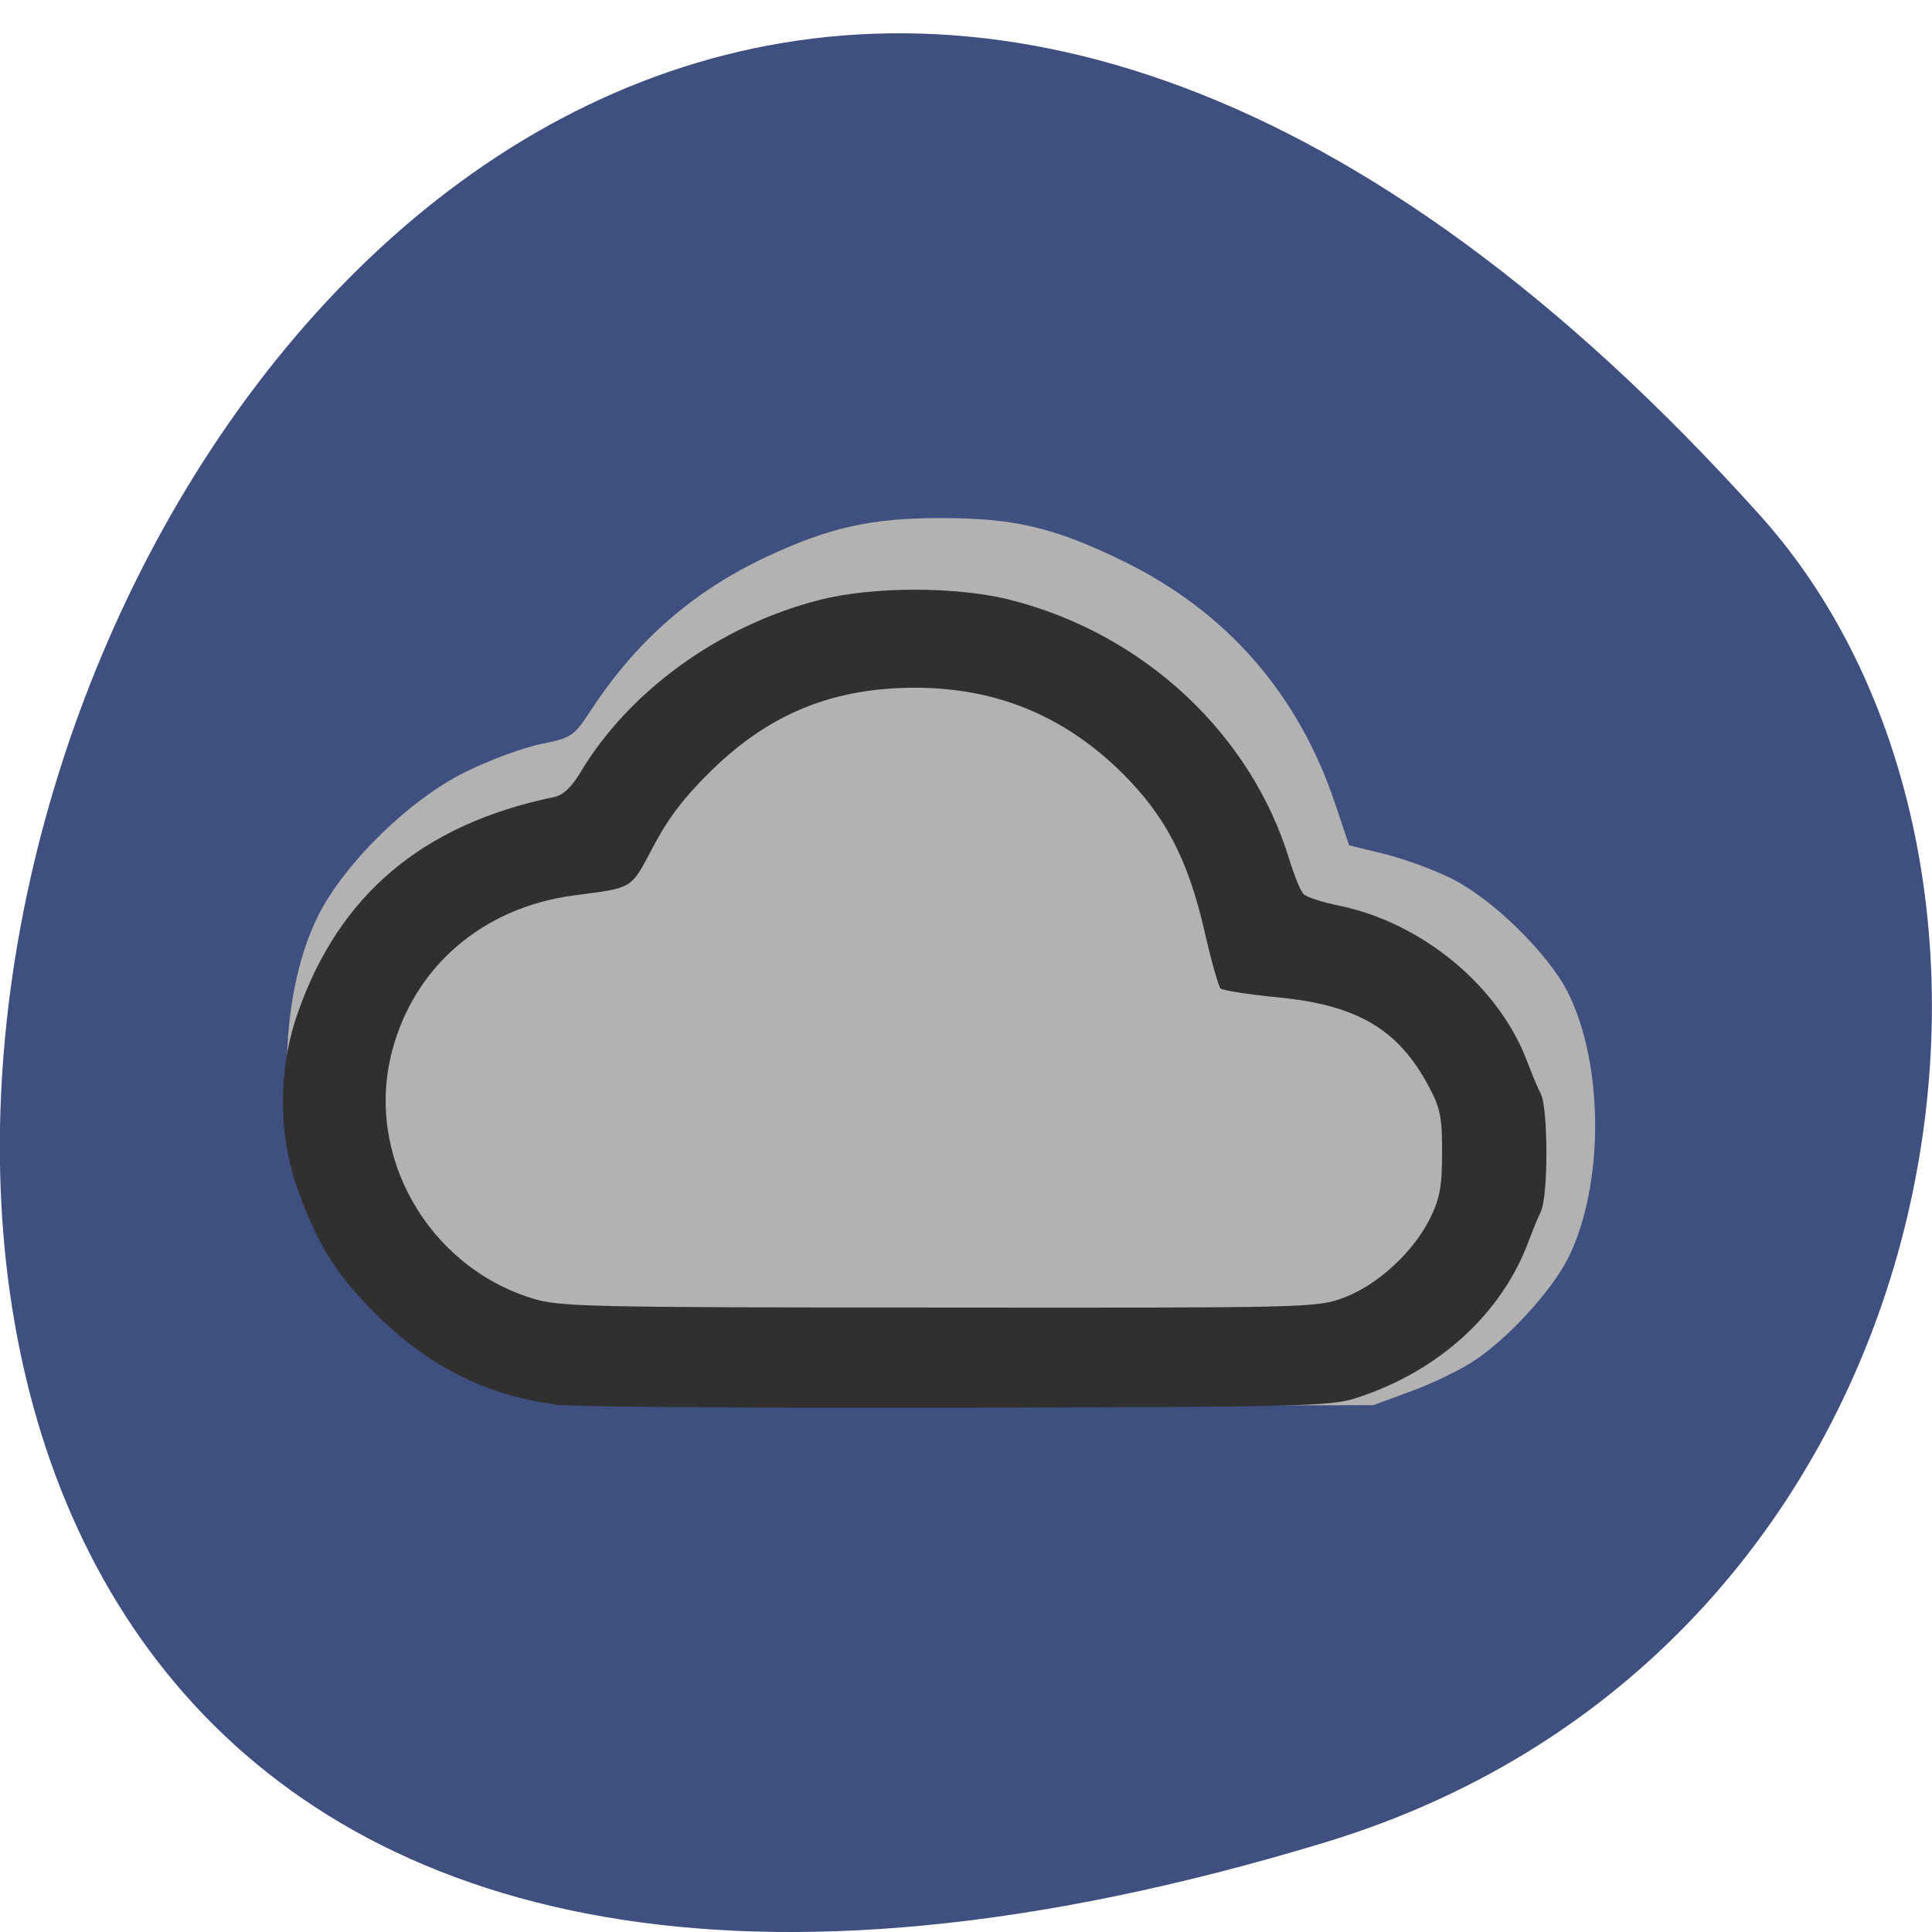 <svg xmlns="http://www.w3.org/2000/svg" viewBox="0 0 48 48"><path d="m 32.922 45.773 c -58.36 17.723 -29.17 -77.49 10.809 -32.965 c 8.01 8.918 4.926 28.19 -10.809 32.965" fill="#3e4f80"/><path d="m 14.01 34.832 c -2.465 -0.363 -4.887 -2.09 -6.05 -4.316 c -1.09 -2.078 -1.113 -5.652 -0.055 -7.766 c 0.652 -1.305 2.281 -2.895 3.664 -3.574 c 0.594 -0.293 1.438 -0.605 1.875 -0.691 c 0.762 -0.156 0.813 -0.191 1.246 -0.852 c 1.137 -1.73 2.543 -2.953 4.375 -3.809 c 1.563 -0.727 2.586 -0.953 4.32 -0.953 c 1.813 0 2.805 0.234 4.508 1.063 c 2.574 1.254 4.363 3.297 5.281 6.04 l 0.344 1.027 l 0.891 0.219 c 0.488 0.121 1.254 0.402 1.695 0.629 c 1 0.508 2.359 1.844 2.844 2.797 c 0.91 1.797 0.91 4.832 0.004 6.625 c -0.422 0.828 -1.52 2.02 -2.371 2.566 c -0.34 0.219 -1.031 0.551 -1.539 0.734 l -0.922 0.34 l -9.656 0.02 c -5.371 0.008 -10.01 -0.035 -10.457 -0.102" fill="#b2b2b2"/><path d="m 13.809 34.895 c -1.695 -0.223 -3.102 -0.918 -4.379 -2.156 c -1.043 -1.02 -1.531 -1.781 -2.035 -3.195 c -0.484 -1.363 -0.488 -2.949 -0.012 -4.336 c 1.023 -2.965 3.102 -4.727 6.383 -5.406 c 0.219 -0.043 0.434 -0.242 0.652 -0.609 c 1.219 -2.035 3.449 -3.645 5.93 -4.285 c 1.348 -0.344 3.43 -0.344 4.785 0.004 c 3.297 0.848 5.949 3.324 6.902 6.449 c 0.121 0.395 0.277 0.781 0.352 0.852 c 0.07 0.074 0.465 0.203 0.871 0.285 c 2.066 0.422 3.969 1.992 4.676 3.855 c 0.113 0.301 0.27 0.672 0.348 0.828 c 0.184 0.371 0.184 2.547 0 2.918 c -0.074 0.16 -0.207 0.477 -0.293 0.711 c -0.668 1.824 -2.242 3.262 -4.301 3.926 c -0.629 0.203 -1.359 0.219 -9.91 0.238 c -5.074 0.012 -9.563 -0.023 -9.969 -0.074 m 19.566 -2.656 c 0.836 -0.305 1.742 -1.137 2.156 -1.977 c 0.242 -0.492 0.297 -0.793 0.297 -1.625 c 0.004 -0.879 -0.043 -1.113 -0.332 -1.652 c -0.754 -1.418 -1.773 -2.02 -3.746 -2.211 c -0.73 -0.07 -1.367 -0.172 -1.422 -0.219 c -0.055 -0.051 -0.234 -0.684 -0.398 -1.406 c -0.418 -1.82 -0.984 -2.898 -2.078 -3.977 c -1.434 -1.402 -3.113 -2.09 -5.117 -2.09 c -2.031 0 -3.605 0.637 -5.05 2.047 c -0.668 0.652 -1.074 1.176 -1.453 1.895 c -0.574 1.082 -0.473 1.02 -1.984 1.219 c -2.25 0.301 -3.957 1.762 -4.508 3.871 c -0.676 2.578 0.879 5.328 3.477 6.137 c 0.672 0.211 1.305 0.227 10.1 0.23 c 9.203 0.008 9.395 0.004 10.06 -0.242" fill="#303030"/></svg>